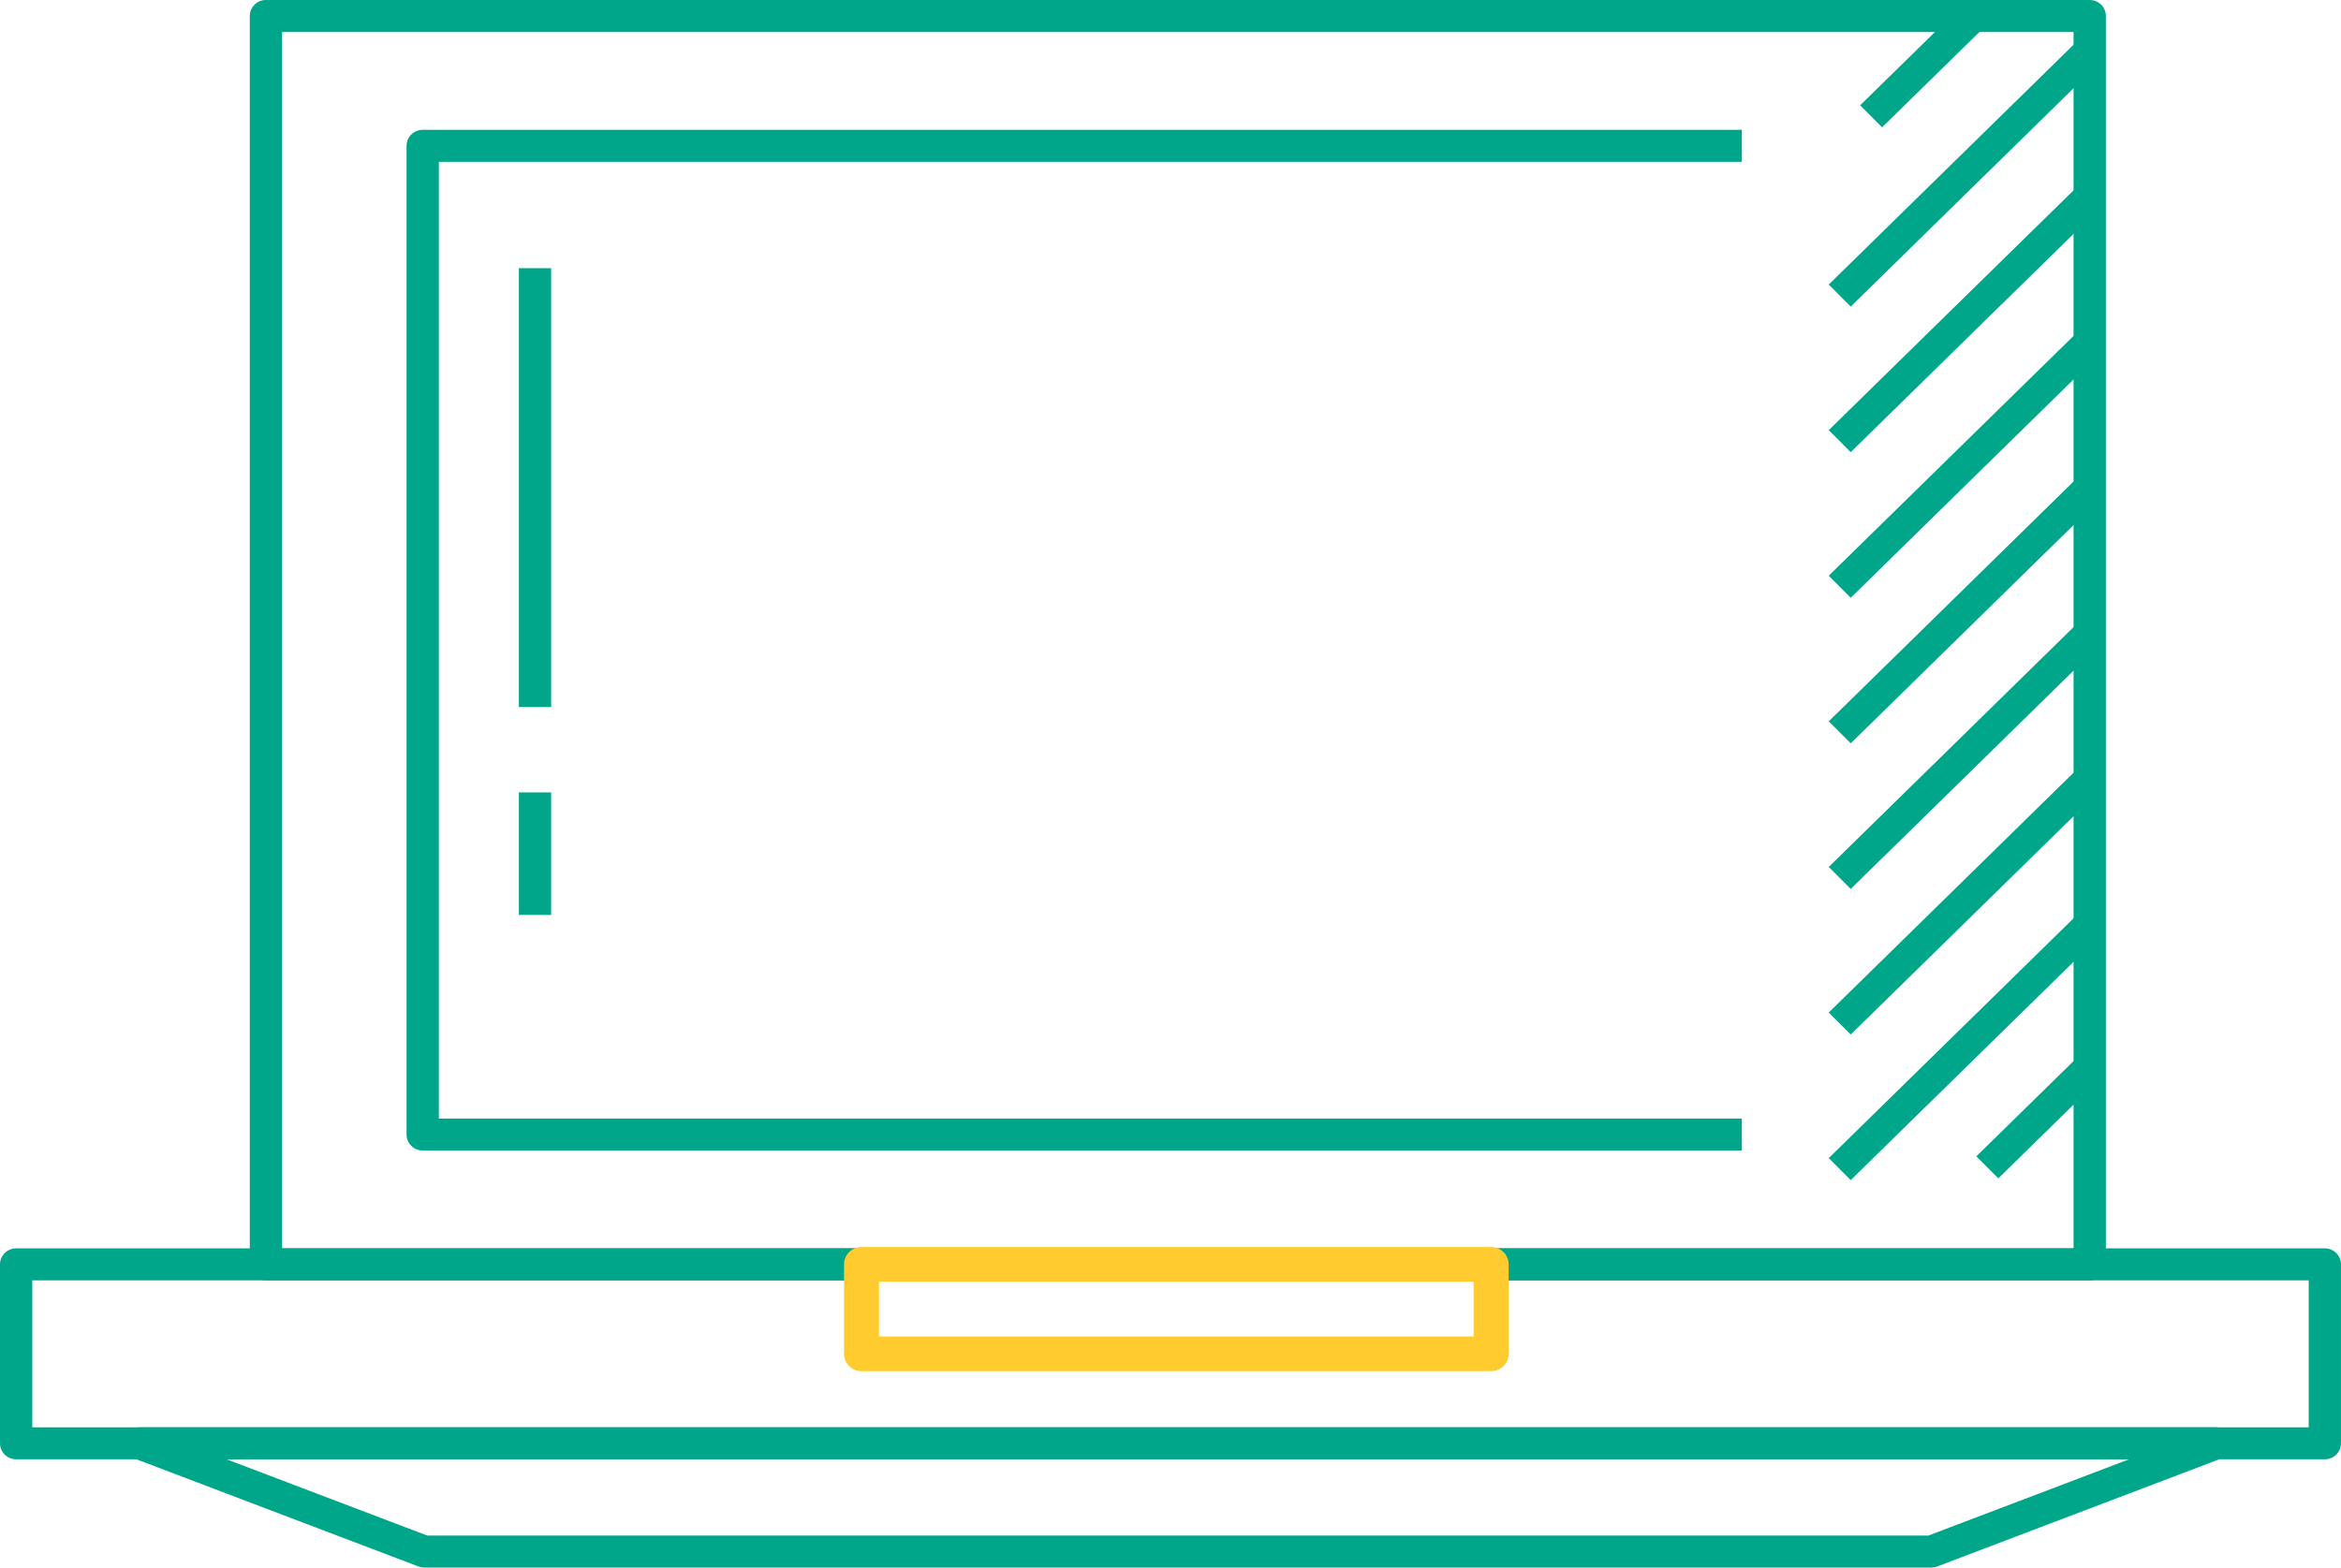 <svg width="106" height="71" viewBox="0 0 106 71" fill="none" xmlns="http://www.w3.org/2000/svg">
<path d="M94.622 57.991H12.042C11.638 57.991 11.31 57.666 11.31 57.267V0.724C11.31 0.325 11.638 0 12.042 0H94.622C95.026 0 95.353 0.325 95.353 0.724V57.267C95.353 57.666 95.026 57.991 94.622 57.991ZM12.773 56.542H93.89V1.449H12.773V56.542Z" fill="#00A68A"/>
<path d="M105.269 66.097H0.731C0.328 66.097 0 65.772 0 65.372V57.267C0 56.867 0.328 56.542 0.731 56.542H105.268C105.672 56.542 105.999 56.867 105.999 57.267V65.372C106 65.772 105.672 66.097 105.269 66.097ZM1.462 64.648H104.537V57.992H1.462V64.648Z" fill="#00A68A"/>
<path d="M87.452 71H19.212C19.122 71 19.034 70.984 18.951 70.952L6.052 66.049C5.723 65.924 5.531 65.584 5.595 65.24C5.66 64.898 5.962 64.648 6.314 64.648H100.348C100.701 64.648 101.003 64.897 101.067 65.24C101.132 65.584 100.939 65.924 100.61 66.049L87.713 70.952C87.63 70.984 87.541 71 87.452 71ZM19.348 69.551H87.316L96.402 66.097H10.262L19.348 69.551Z" fill="#00A68A"/>
<path d="M78.87 52.111H19.14C18.737 52.111 18.409 51.787 18.409 51.387V6.605C18.409 6.205 18.737 5.88 19.14 5.88H78.87V7.329H19.871V50.662H78.87V52.111H78.87Z" fill="#00A68A"/>
<path d="M67.519 62.105H39.009C38.572 62.105 38.217 61.753 38.217 61.32V57.267C38.217 56.834 38.572 56.482 39.009 56.482H67.519C67.957 56.482 68.312 56.834 68.312 57.267V61.32C68.312 61.753 67.957 62.105 67.519 62.105ZM39.801 60.534H66.726V58.052H39.801V60.534Z" fill="#FFCB2E"/>
<path d="M94.126 1.795L82.804 12.889L83.8 13.886L95.121 2.792L94.126 1.795Z" fill="#00A68A"/>
<path d="M94.126 8.39L82.805 19.483L83.8 20.48L95.121 9.387L94.126 8.39Z" fill="#00A68A"/>
<path d="M94.125 14.984L82.804 26.077L83.8 27.075L95.121 15.981L94.125 14.984Z" fill="#00A68A"/>
<path d="M94.126 21.578L82.805 32.672L83.8 33.669L95.121 22.576L94.126 21.578Z" fill="#00A68A"/>
<path d="M94.126 28.173L82.805 39.267L83.8 40.264L95.121 29.17L94.126 28.173Z" fill="#00A68A"/>
<path d="M94.126 34.767L82.805 45.861L83.8 46.858L95.121 35.764L94.126 34.767Z" fill="#00A68A"/>
<path d="M94.126 41.362L82.805 52.455L83.8 53.452L95.121 42.359L94.126 41.362Z" fill="#00A68A"/>
<path d="M88.863 0.226L84.226 4.77L85.221 5.767L89.858 1.223L88.863 0.226Z" fill="#00A68A"/>
<path d="M94.125 47.83L89.488 52.374L90.484 53.371L95.121 48.827L94.125 47.83Z" fill="#00A68A"/>
<path d="M24.956 12.147H23.494V32.025H24.956V12.147Z" fill="#00A68A"/>
<path d="M24.956 35.891H23.494V41.44H24.956V35.891Z" fill="#00A68A"/>
</svg>
